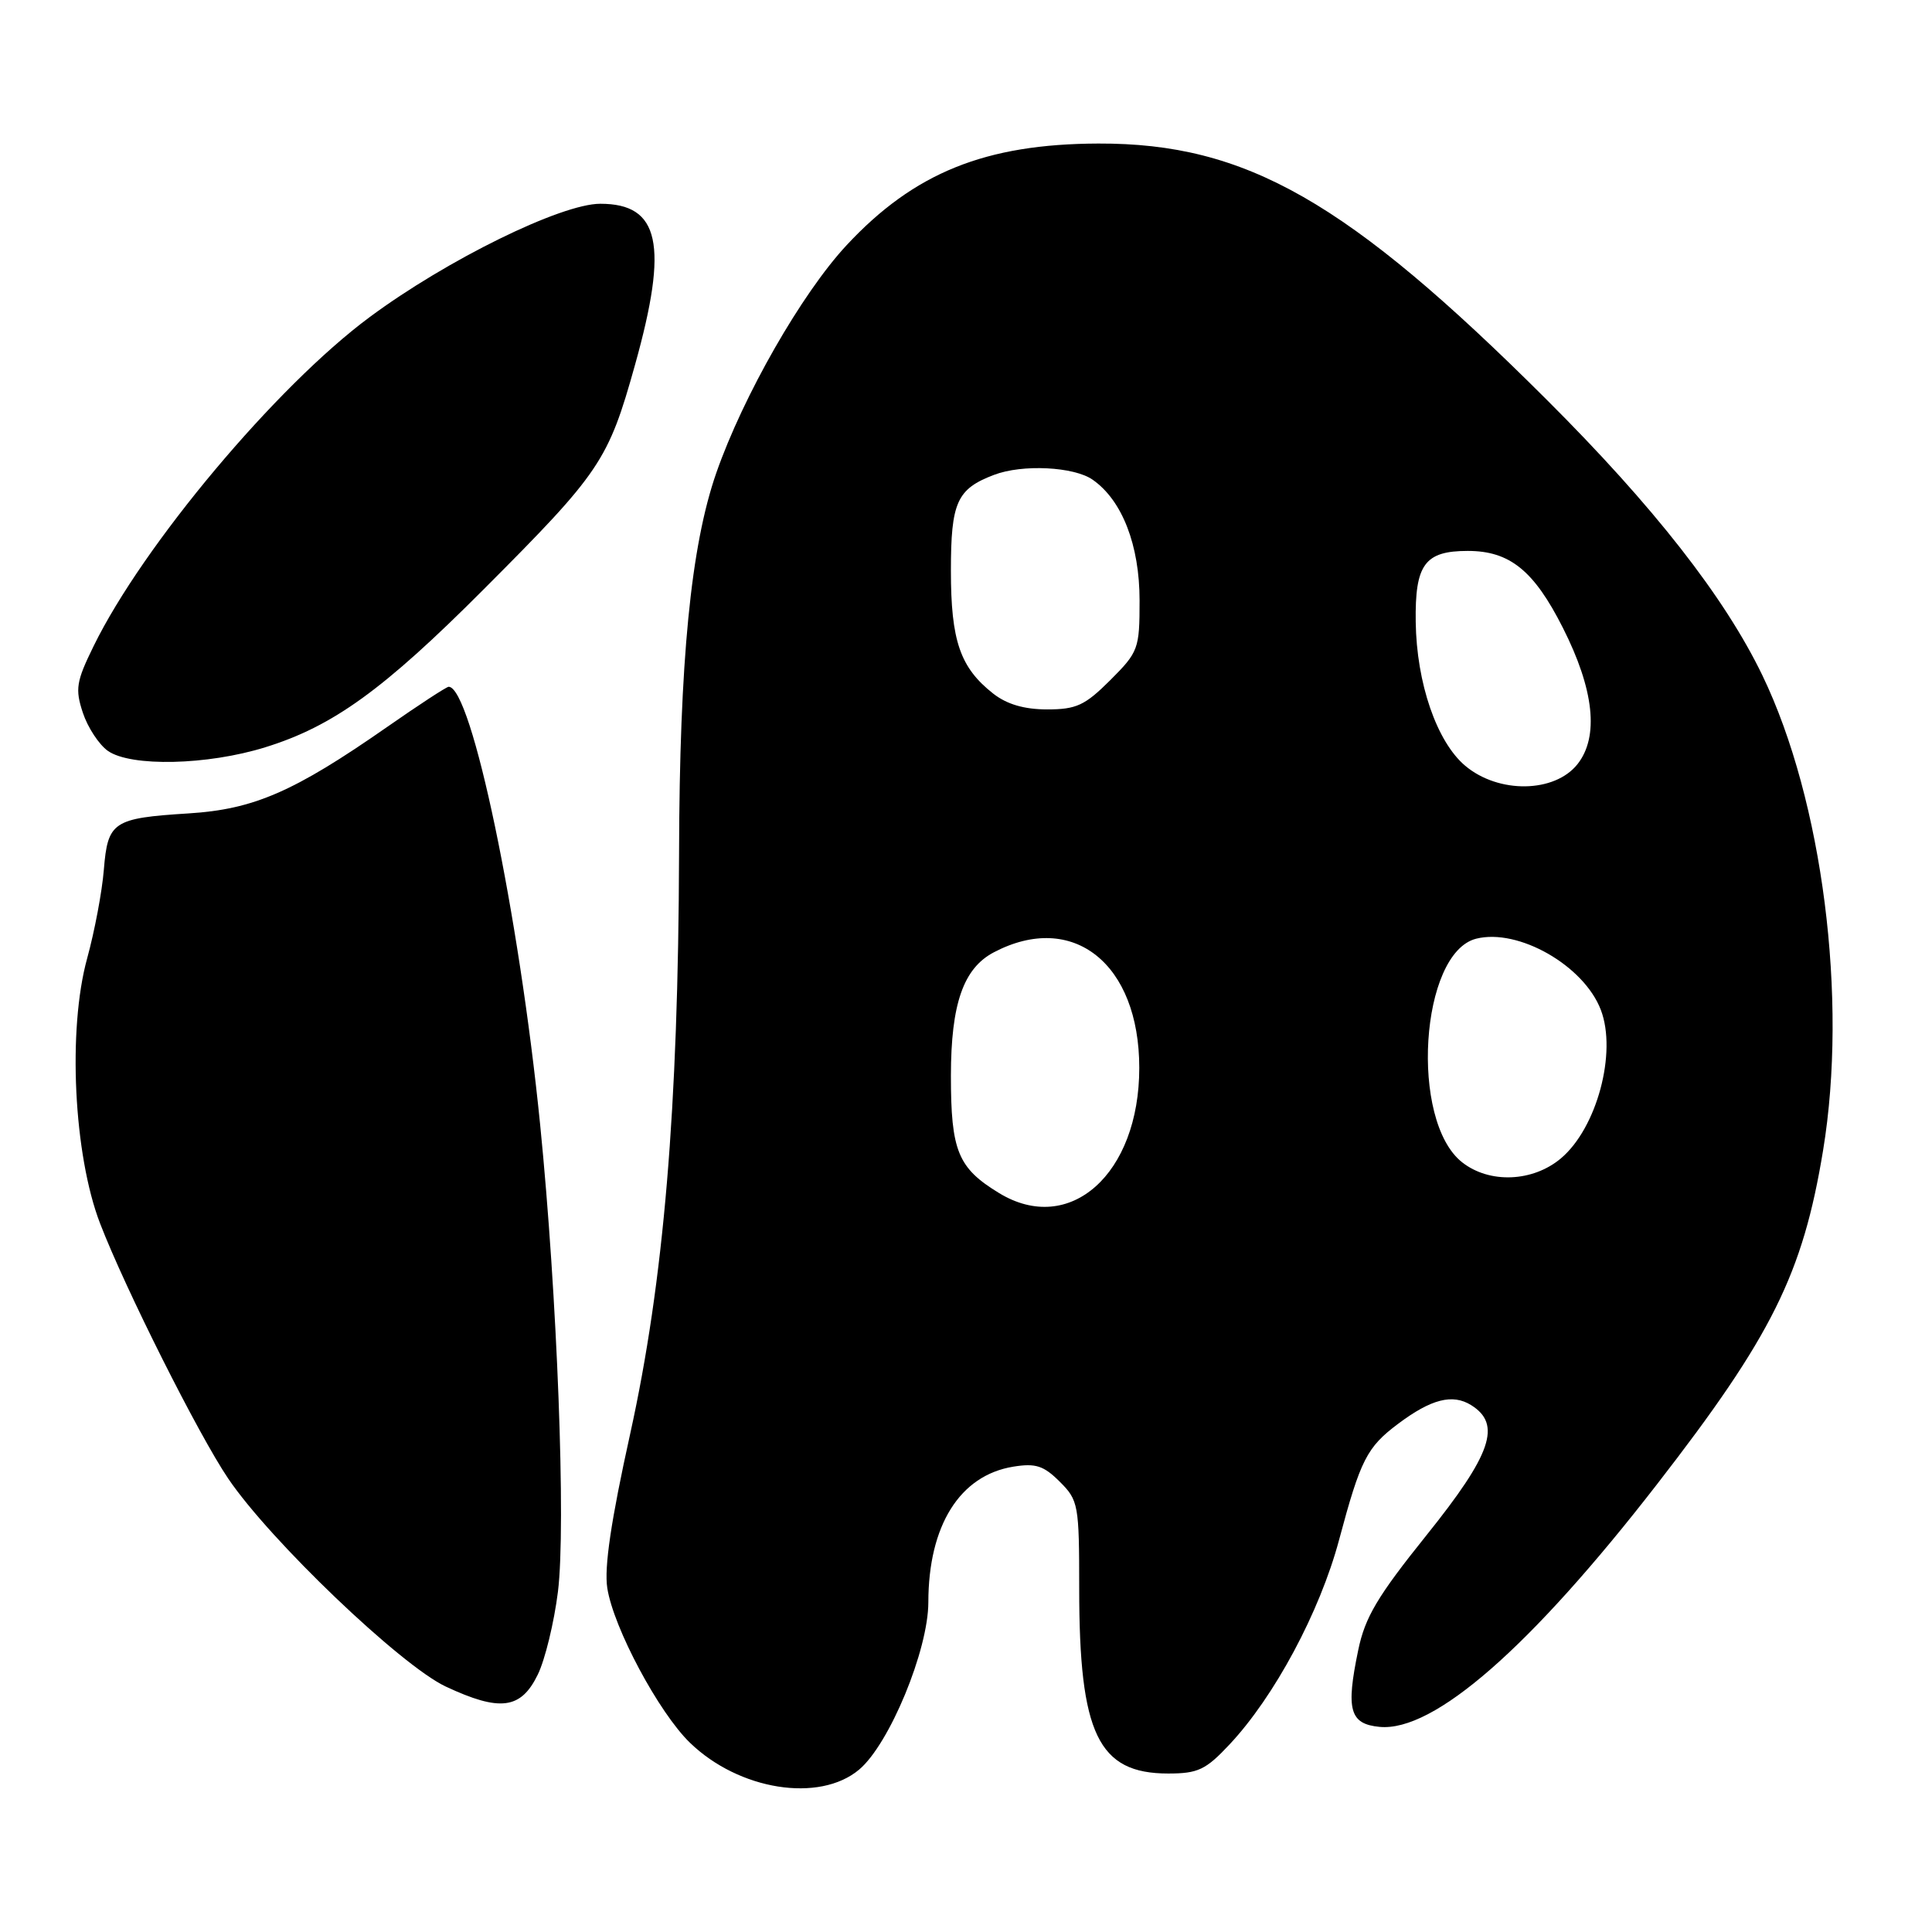 <?xml version="1.0" encoding="UTF-8" standalone="no"?>
<!DOCTYPE svg PUBLIC "-//W3C//DTD SVG 1.1//EN" "http://www.w3.org/Graphics/SVG/1.1/DTD/svg11.dtd" >
<svg xmlns="http://www.w3.org/2000/svg" xmlns:xlink="http://www.w3.org/1999/xlink" version="1.1" viewBox="0 0 256 256">
 <g >
 <path fill="currentColor"
d=" M 113.84 234.48 C 117.85 231.11 123.00 218.66 123.01 212.32 C 123.02 202.13 127.18 195.49 134.27 194.34 C 137.23 193.86 138.30 194.21 140.43 196.34 C 142.90 198.80 143.00 199.38 143.00 210.51 C 143.00 229.76 145.52 235.00 154.79 235.00 C 158.74 235.00 159.77 234.51 162.90 231.17 C 168.86 224.83 174.88 213.59 177.43 204.06 C 180.28 193.40 181.12 191.76 185.26 188.66 C 189.65 185.37 192.47 184.65 194.94 186.19 C 199.00 188.73 197.65 192.67 189.03 203.41 C 182.52 211.52 180.87 214.29 179.97 218.66 C 178.32 226.57 178.84 228.44 182.80 228.82 C 189.98 229.51 202.78 218.32 219.55 196.69 C 234.78 177.05 238.88 168.80 241.57 152.42 C 244.87 132.36 241.51 106.08 233.54 89.52 C 228.54 79.14 219.10 67.07 204.88 52.90 C 178.54 26.63 165.11 18.96 145.54 19.02 C 130.56 19.07 121.13 22.88 112.18 32.49 C 106.24 38.87 98.48 52.44 94.91 62.67 C 91.54 72.36 90.04 87.59 89.98 113.00 C 89.88 146.90 87.96 169.78 83.50 190.00 C 80.97 201.45 80.04 207.70 80.47 210.43 C 81.29 215.69 87.29 226.92 91.42 230.92 C 97.92 237.22 108.57 238.91 113.84 234.48 Z  M 71.25 221.91 C 72.22 219.94 73.42 214.99 73.93 210.91 C 75.01 202.21 73.84 171.66 71.57 149.00 C 68.77 121.10 62.48 91.00 59.45 91.00 C 59.17 91.00 55.46 93.42 51.22 96.38 C 38.96 104.92 33.63 107.24 25.00 107.78 C 14.97 108.41 14.28 108.87 13.76 115.24 C 13.53 118.13 12.53 123.42 11.55 126.98 C 8.95 136.42 9.76 153.02 13.26 162.11 C 16.60 170.78 26.31 190.12 30.24 195.92 C 35.80 204.14 53.09 220.66 59.05 223.47 C 66.24 226.84 69.02 226.49 71.25 221.91 Z  M 35.14 99.02 C 44.12 96.24 50.80 91.41 64.08 78.10 C 79.58 62.57 80.59 61.07 84.15 48.32 C 88.60 32.40 87.43 27.00 79.54 27.00 C 74.34 27.00 59.20 34.44 48.98 42.02 C 36.61 51.18 18.94 72.25 12.40 85.62 C 10.10 90.31 9.94 91.30 10.98 94.45 C 11.63 96.40 13.12 98.67 14.30 99.50 C 17.35 101.63 27.49 101.40 35.14 99.02 Z  M 132.37 158.08 C 126.92 154.76 126.00 152.51 126.00 142.53 C 126.01 133.02 127.65 128.30 131.70 126.18 C 142.17 120.69 150.96 127.67 150.96 141.50 C 150.96 155.57 141.74 163.80 132.37 158.08 Z  M 193.74 154.01 C 186.76 148.52 188.17 126.25 195.61 124.38 C 201.19 122.98 209.88 127.94 212.12 133.82 C 214.28 139.48 211.59 149.48 206.83 153.49 C 203.10 156.63 197.36 156.86 193.74 154.01 Z  M 194.15 101.47 C 190.38 98.30 187.70 90.52 187.59 82.41 C 187.48 74.78 188.79 73.00 194.49 73.00 C 200.05 73.00 203.26 75.60 207.09 83.19 C 211.23 91.37 211.90 97.62 209.03 101.25 C 206.00 105.08 198.57 105.19 194.15 101.47 Z  M 131.61 91.91 C 127.22 88.46 126.00 84.91 126.00 75.62 C 126.00 66.55 126.79 64.79 131.72 62.92 C 135.46 61.49 142.32 61.83 144.79 63.57 C 148.70 66.30 151.00 72.24 151.00 79.58 C 151.00 85.98 150.85 86.39 147.12 90.12 C 143.76 93.47 142.63 94.00 138.75 94.00 C 135.72 94.00 133.41 93.32 131.61 91.91 Z "/>
</g>
</svg>